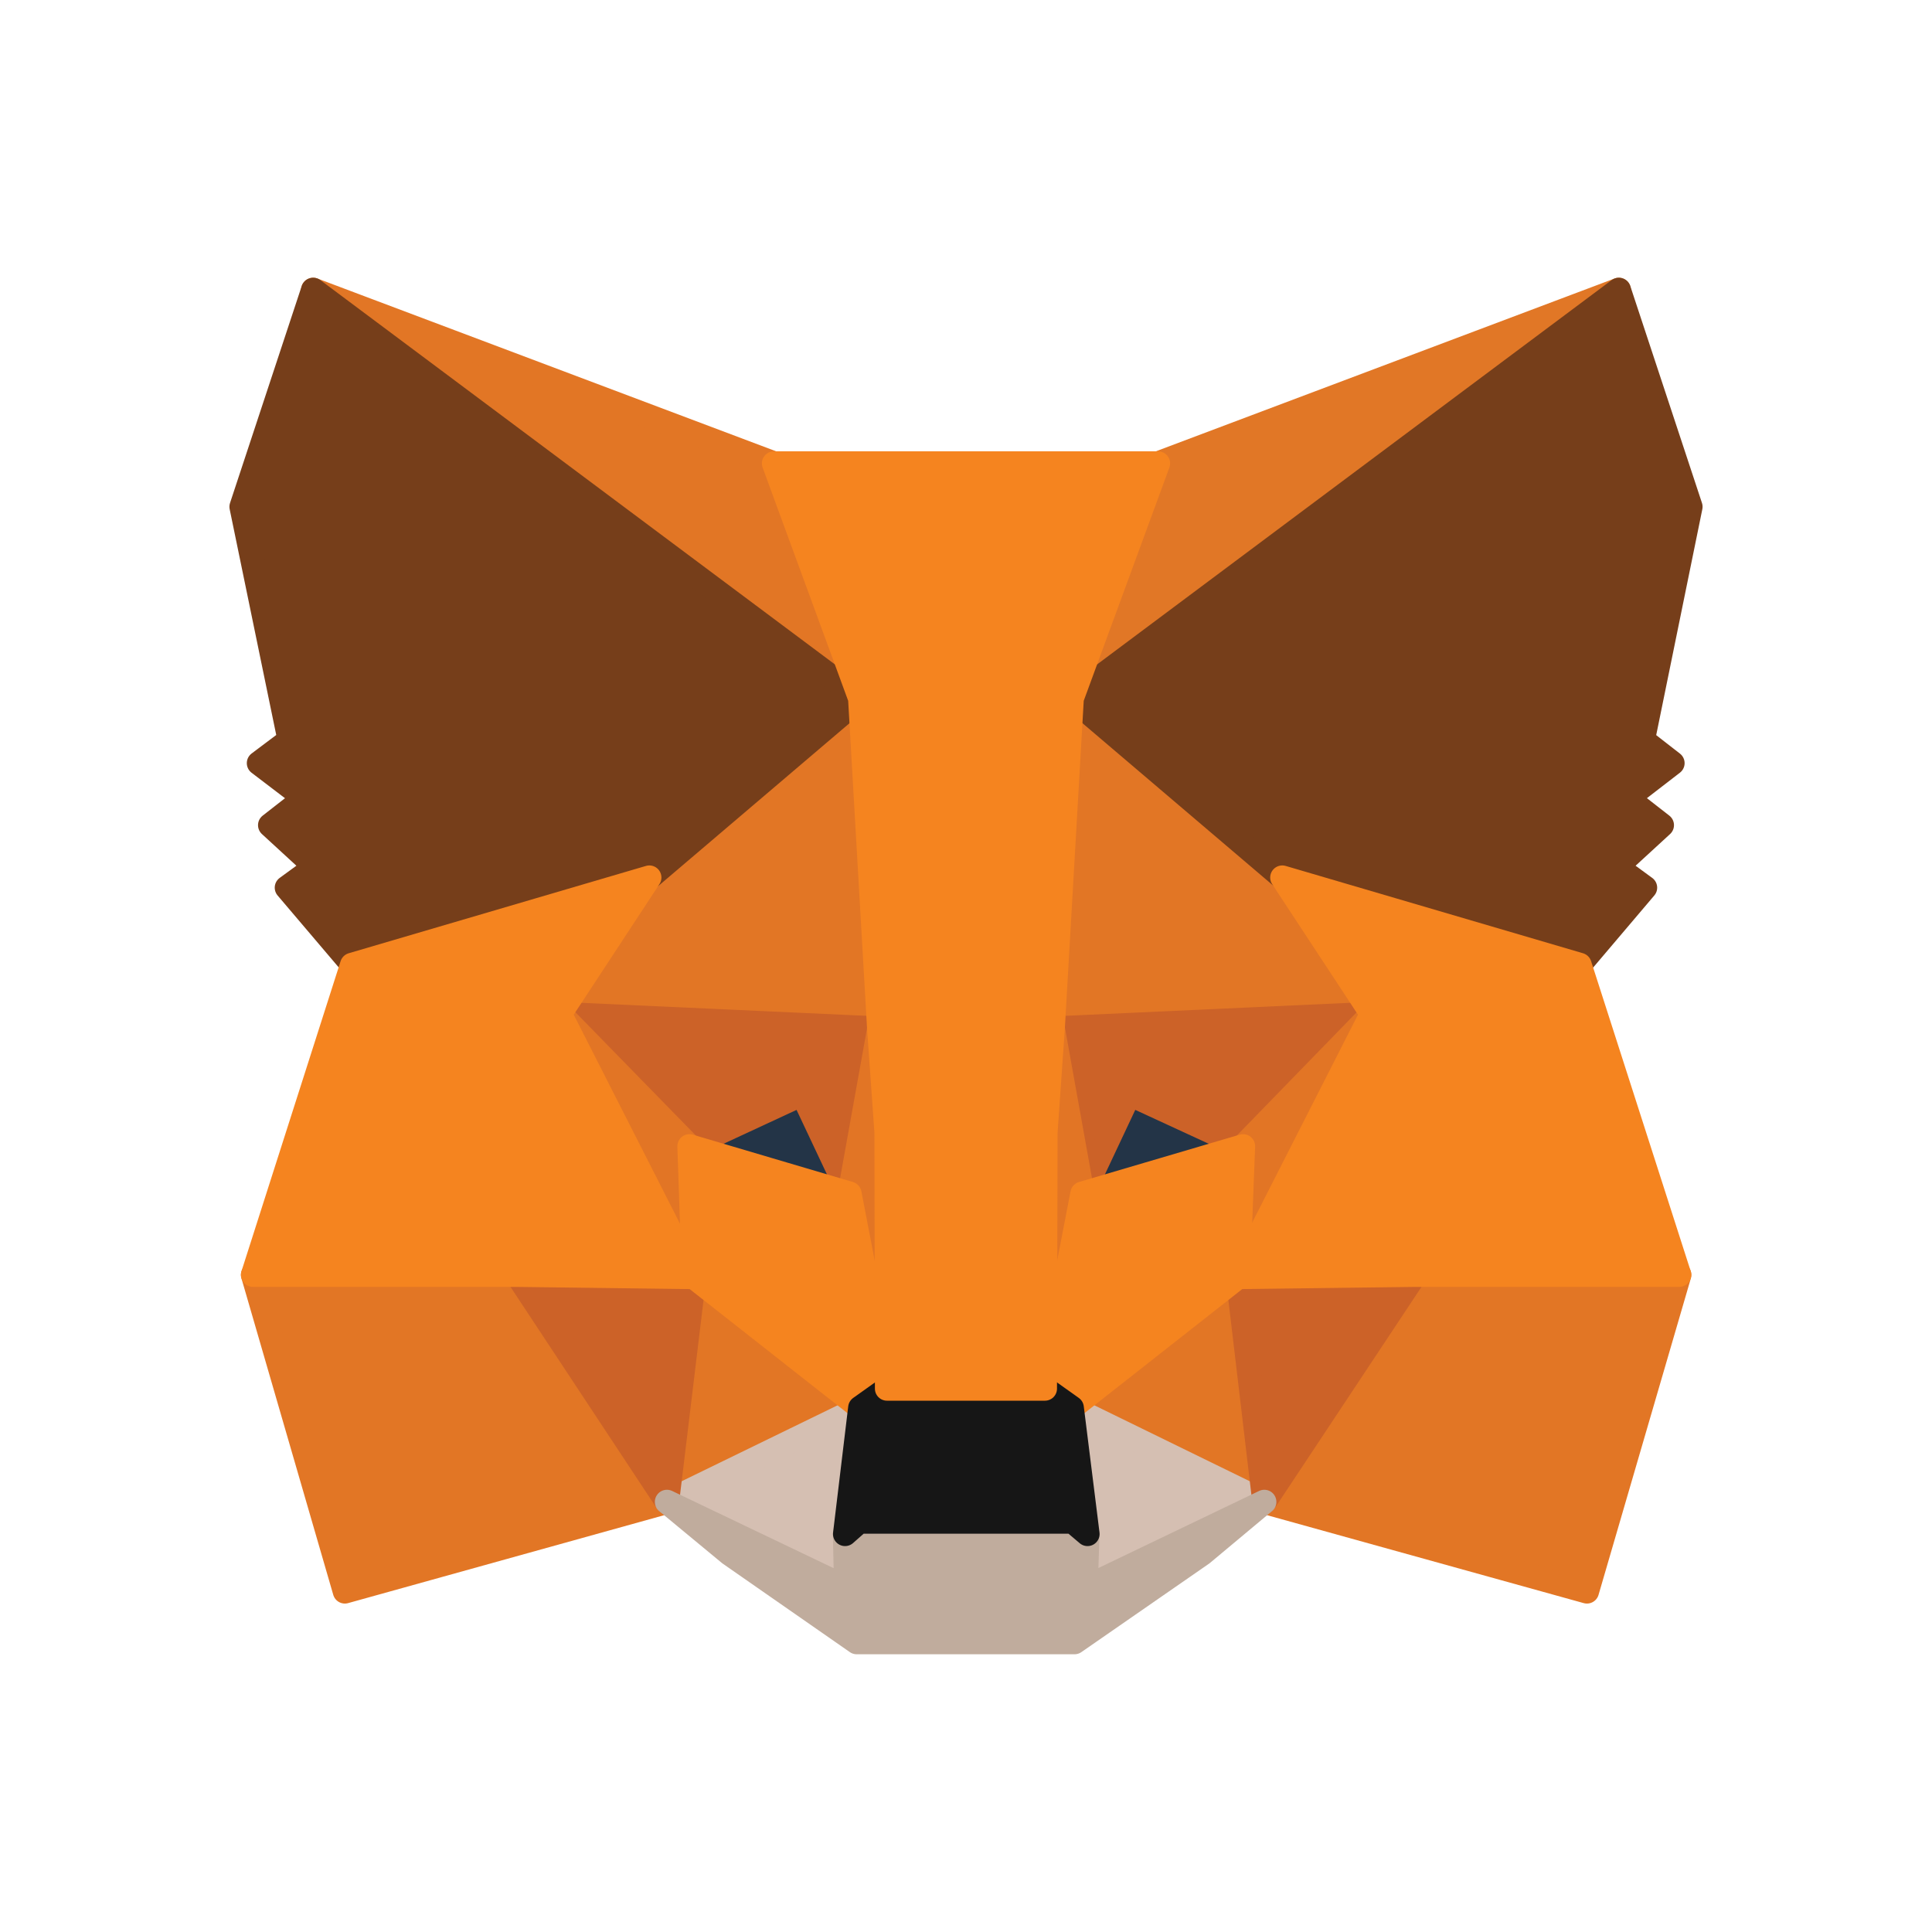 <svg width="20" height="20" viewBox="0 0 20 20" fill="none" xmlns="http://www.w3.org/2000/svg">
<path d="M16.758 3L10.898 7.375L11.988 4.797L16.758 3Z" fill="#E17726" stroke="#E17726" stroke-width="0.25" stroke-linecap="round" stroke-linejoin="round"/>
<path d="M3.242 3L9.049 7.416L8.012 4.797L3.242 3Z" fill="#E27625" stroke="#E27625" stroke-width="0.25" stroke-linecap="round" stroke-linejoin="round"/>
<path d="M14.649 13.145L13.09 15.548L16.428 16.475L17.384 13.197L14.649 13.145Z" fill="#E27625" stroke="#E27625" stroke-width="0.25" stroke-linecap="round" stroke-linejoin="round"/>
<path d="M2.619 13.197L3.57 16.475L6.902 15.548L5.349 13.145L2.619 13.197Z" fill="#E27625" stroke="#E27625" stroke-width="0.25" stroke-linecap="round" stroke-linejoin="round"/>
<path d="M6.724 9.084L5.797 10.495L9.1 10.647L8.99 7.06L6.724 9.084Z" fill="#E27625" stroke="#E27625" stroke-width="0.25" stroke-linecap="round" stroke-linejoin="round"/>
<path d="M13.275 9.085L10.974 7.02L10.898 10.648L14.202 10.496L13.275 9.085Z" fill="#E27625" stroke="#E27625" stroke-width="0.25" stroke-linecap="round" stroke-linejoin="round"/>
<path d="M6.904 15.547L8.904 14.573L7.183 13.22L6.904 15.547Z" fill="#E27625" stroke="#E27625" stroke-width="0.25" stroke-linecap="round" stroke-linejoin="round"/>
<path d="M11.096 14.573L13.089 15.547L12.817 13.22L11.096 14.573Z" fill="#E27625" stroke="#E27625" stroke-width="0.25" stroke-linecap="round" stroke-linejoin="round"/>
<path d="M13.089 15.547L11.096 14.573L11.258 15.88L11.241 16.434L13.089 15.547Z" fill="#D5BFB2" stroke="#D5BFB2" stroke-width="0.25" stroke-linecap="round" stroke-linejoin="round"/>
<path d="M6.904 15.547L8.759 16.434L8.747 15.88L8.904 14.573L6.904 15.547Z" fill="#D5BFB2" stroke="#D5BFB2" stroke-width="0.25" stroke-linecap="round" stroke-linejoin="round"/>
<path d="M8.794 12.357L7.137 11.867L8.307 11.324L8.794 12.357Z" fill="#233447" stroke="#233447" stroke-width="0.25" stroke-linecap="round" stroke-linejoin="round"/>
<path d="M11.205 12.357L11.692 11.324L12.868 11.867L11.205 12.357Z" fill="#233447" stroke="#233447" stroke-width="0.25" stroke-linecap="round" stroke-linejoin="round"/>
<path d="M6.905 15.548L7.195 13.145L5.352 13.197L6.905 15.548Z" fill="#CC6228" stroke="#CC6228" stroke-width="0.25" stroke-linecap="round" stroke-linejoin="round"/>
<path d="M12.805 13.145L13.089 15.548L14.648 13.197L12.805 13.145Z" fill="#CC6228" stroke="#CC6228" stroke-width="0.25" stroke-linecap="round" stroke-linejoin="round"/>
<path d="M14.202 10.496L10.898 10.647L11.206 12.357L11.692 11.324L12.869 11.867L14.202 10.496Z" fill="#CC6228" stroke="#CC6228" stroke-width="0.25" stroke-linecap="round" stroke-linejoin="round"/>
<path d="M7.136 11.867L8.306 11.324L8.793 12.357L9.1 10.647L5.797 10.496L7.136 11.867Z" fill="#CC6228" stroke="#CC6228" stroke-width="0.25" stroke-linecap="round" stroke-linejoin="round"/>
<path d="M5.799 10.496L7.184 13.22L7.138 11.867L5.799 10.496Z" fill="#E27525" stroke="#E27525" stroke-width="0.25" stroke-linecap="round" stroke-linejoin="round"/>
<path d="M12.869 11.867L12.816 13.22L14.202 10.496L12.869 11.867Z" fill="#E27525" stroke="#E27525" stroke-width="0.25" stroke-linecap="round" stroke-linejoin="round"/>
<path d="M9.102 10.648L8.795 12.357L9.183 14.375L9.27 11.715L9.102 10.648Z" fill="#E27525" stroke="#E27525" stroke-width="0.25" stroke-linecap="round" stroke-linejoin="round"/>
<path d="M10.899 10.648L10.736 11.709L10.818 14.375L11.206 12.357L10.899 10.648Z" fill="#E27525" stroke="#E27525" stroke-width="0.25" stroke-linecap="round" stroke-linejoin="round"/>
<path d="M11.205 12.356L10.816 14.374L11.095 14.573L12.816 13.22L12.868 11.866L11.205 12.356Z" fill="#F5841F" stroke="#F5841F" stroke-width="0.25" stroke-linecap="round" stroke-linejoin="round"/>
<path d="M7.137 11.866L7.183 13.22L8.904 14.573L9.183 14.374L8.794 12.356L7.137 11.866Z" fill="#F5841F" stroke="#F5841F" stroke-width="0.25" stroke-linecap="round" stroke-linejoin="round"/>
<path d="M11.239 16.434L11.257 15.88L11.106 15.752H8.892L8.747 15.88L8.759 16.434L6.904 15.547L7.553 16.084L8.869 17H11.123L12.445 16.084L13.088 15.547L11.239 16.434Z" fill="#C0AC9D" stroke="#C0AC9D" stroke-width="0.25" stroke-linecap="round" stroke-linejoin="round"/>
<path d="M11.095 14.573L10.817 14.375H9.183L8.905 14.573L8.748 15.88L8.893 15.752H11.107L11.258 15.88L11.095 14.573Z" fill="#161616" stroke="#161616" stroke-width="0.25" stroke-linecap="round" stroke-linejoin="round"/>
<path d="M17.007 7.661L17.5 5.246L16.758 3L11.096 7.229L13.275 9.084L16.352 9.988L17.03 9.189L16.735 8.973L17.204 8.542L16.845 8.262L17.314 7.9L17.007 7.661Z" fill="#763E1A" stroke="#763E1A" stroke-width="0.25" stroke-linecap="round" stroke-linejoin="round"/>
<path d="M2.5 5.246L2.998 7.661L2.68 7.9L3.155 8.262L2.796 8.542L3.265 8.973L2.969 9.189L3.648 9.988L6.725 9.084L8.904 7.229L3.242 3L2.5 5.246Z" fill="#763E1A" stroke="#763E1A" stroke-width="0.25" stroke-linecap="round" stroke-linejoin="round"/>
<path d="M16.352 9.988L13.274 9.084L14.202 10.496L12.816 13.22L14.648 13.197H17.383L16.352 9.988Z" fill="#F5841F" stroke="#F5841F" stroke-width="0.25" stroke-linecap="round" stroke-linejoin="round"/>
<path d="M6.722 9.084L3.645 9.988L2.619 13.197H5.349L7.18 13.22L5.795 10.496L6.722 9.084Z" fill="#F5841F" stroke="#F5841F" stroke-width="0.25" stroke-linecap="round" stroke-linejoin="round"/>
<path d="M10.898 10.648L11.095 7.229L11.988 4.797H8.012L8.904 7.229L9.101 10.648L9.177 11.721L9.182 14.375H10.817L10.823 11.721L10.898 10.648Z" fill="#F5841F" stroke="#F5841F" stroke-width="0.25" stroke-linecap="round" stroke-linejoin="round"/>
</svg>
